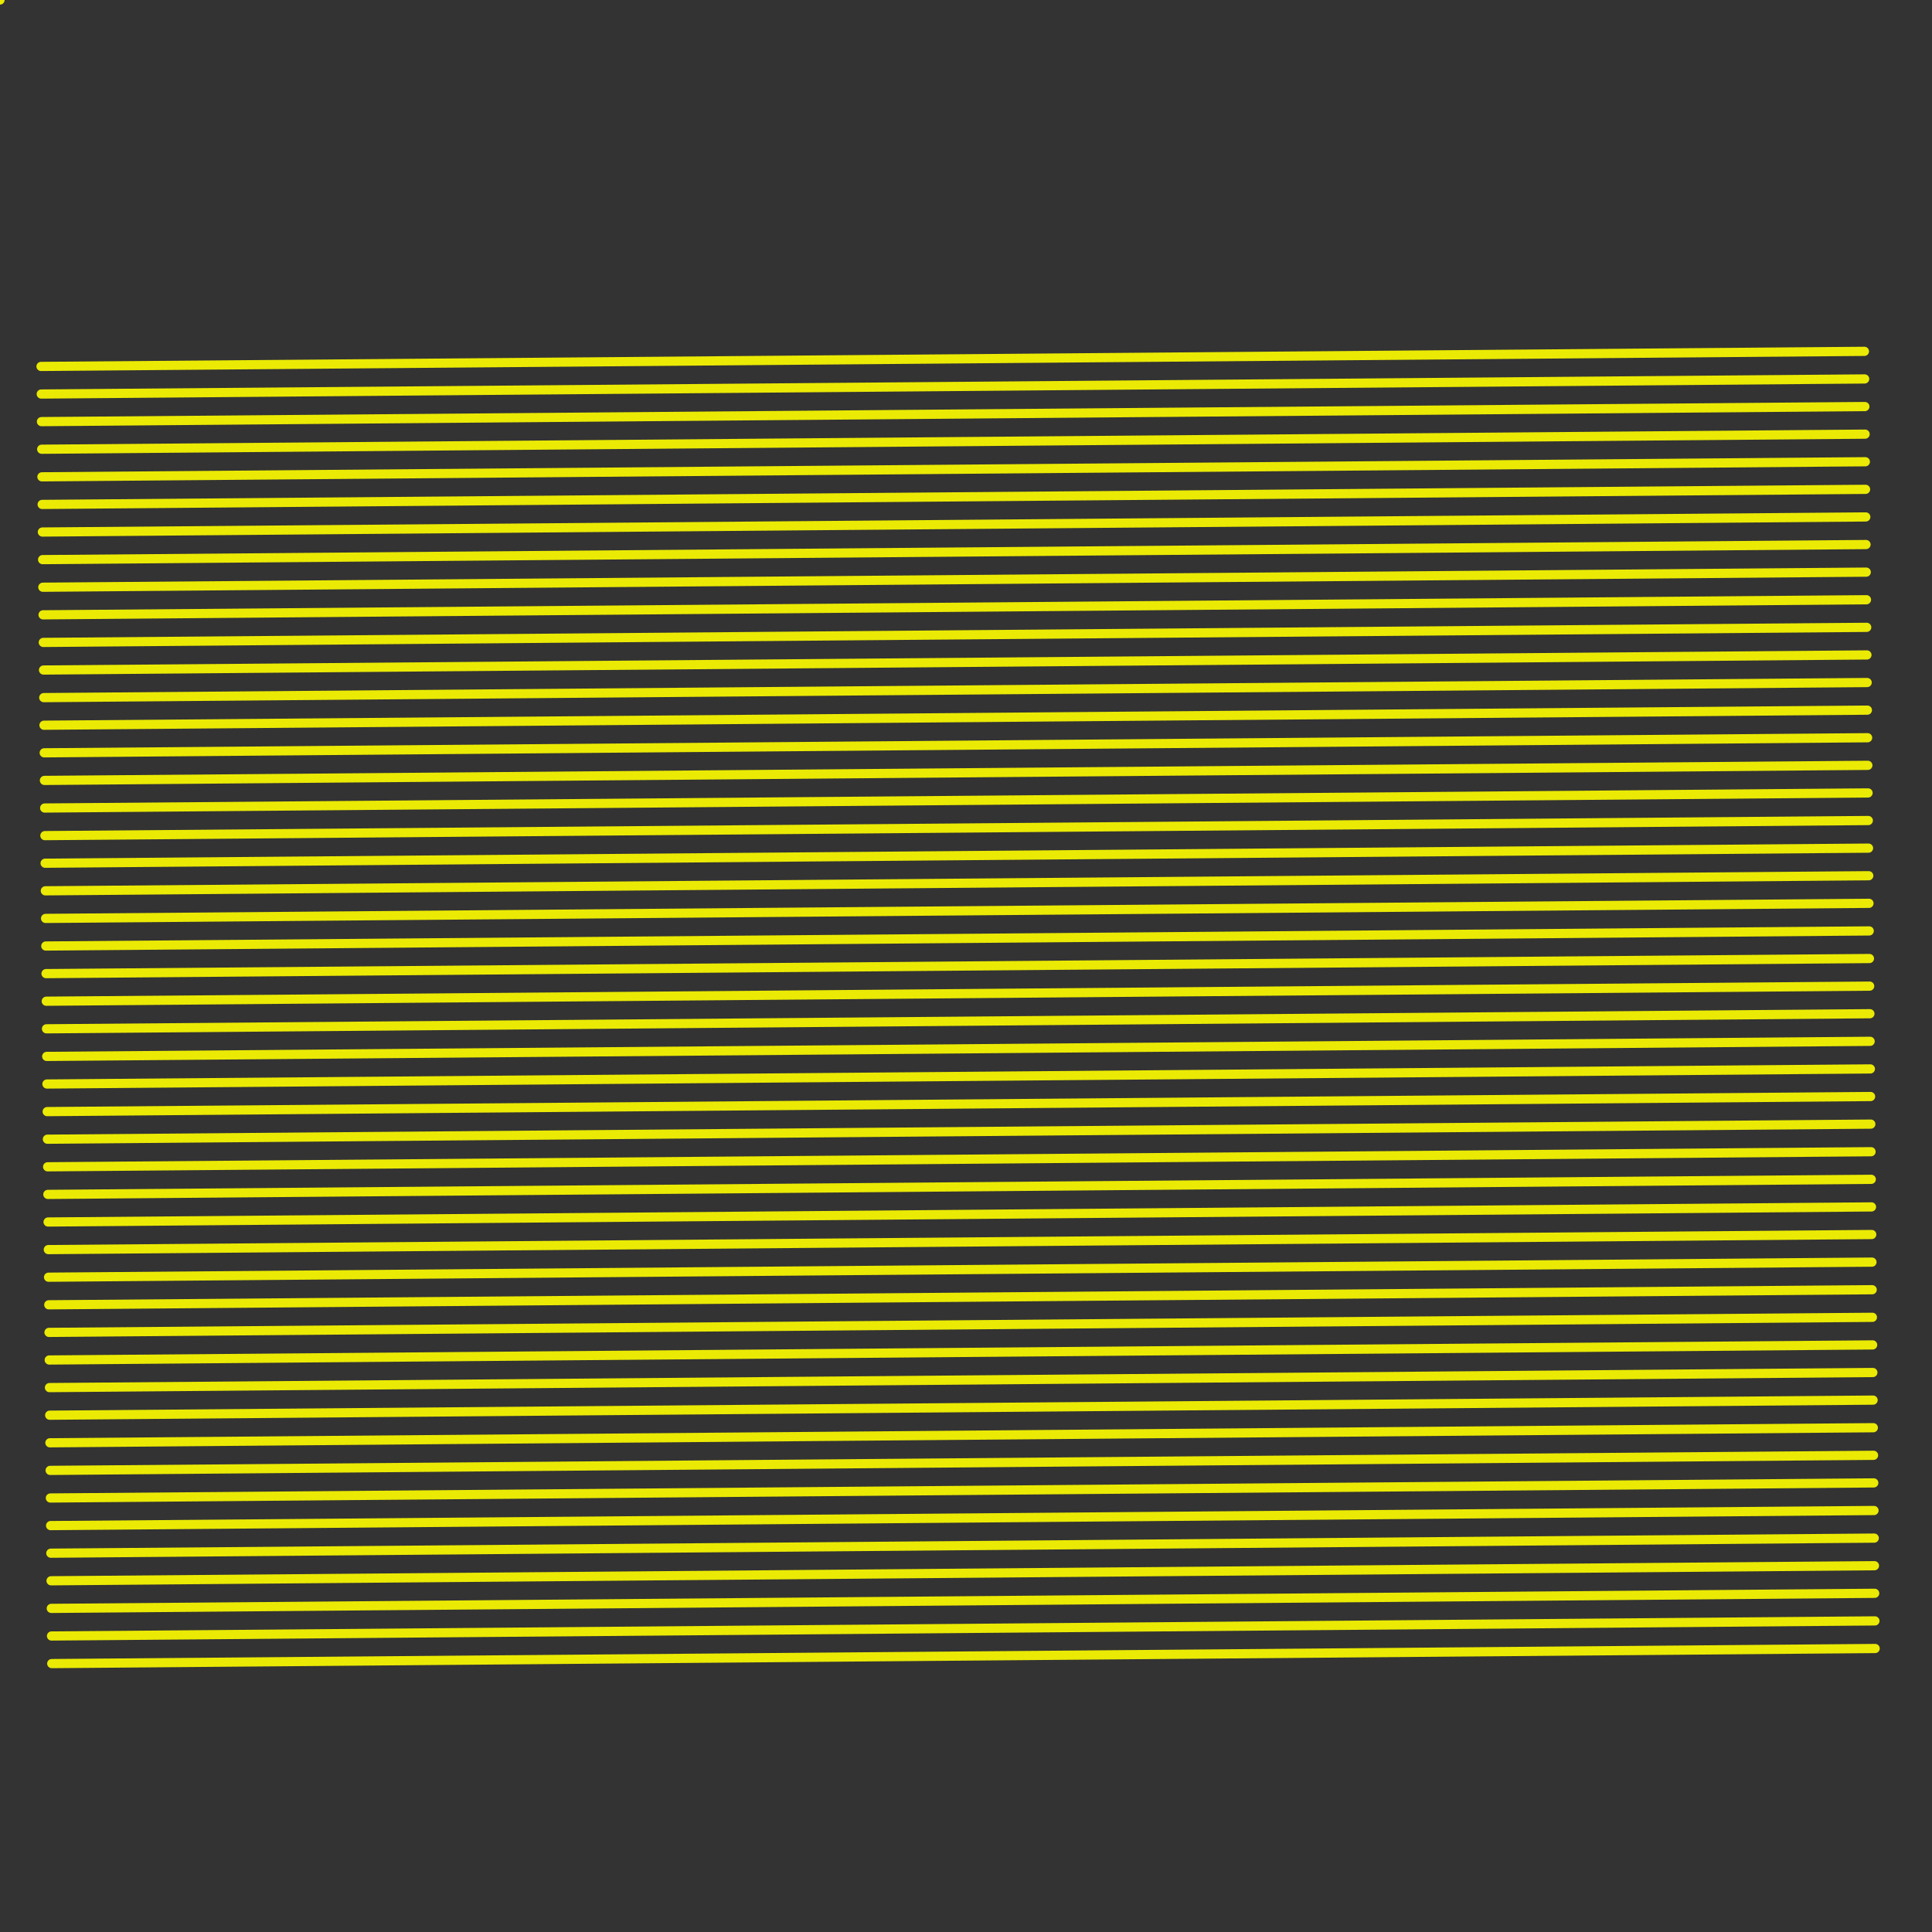 <?xml version="1.0"?>
<!DOCTYPE svg PUBLIC '-//W3C//DTD SVG 1.0//EN'
          'http://www.w3.org/TR/2001/REC-SVG-20010904/DTD/svg10.dtd'>
<svg xmlns:xlink="http://www.w3.org/1999/xlink" style="fill-opacity:1; color-rendering:auto; color-interpolation:auto; text-rendering:auto; stroke:black; stroke-linecap:square; stroke-miterlimit:10; shape-rendering:auto; stroke-opacity:1; fill:black; stroke-dasharray:none; font-weight:normal; stroke-width:1; font-family:'Dialog'; font-style:normal; stroke-linejoin:miter; font-size:12px; stroke-dashoffset:0; image-rendering:auto;" width="210" height="210" xmlns="http://www.w3.org/2000/svg"
><rect width="100%" height="100%" fill="#333333" stroke="none"/><!--Generated by the Batik Graphics2D SVG Generator--><defs id="genericDefs"
  /><g
  ><g transform="translate(105,105) rotate(-0.474) translate(-100,-66)" style="fill:rgb(255,255,0); fill-opacity:0.898; stroke-opacity:0.898; stroke-linecap:round; stroke:rgb(255,255,0);"
    ><line y2="0" style="fill:none;" x1="0" x2="198.204" y1="0"
    /></g
    ><g transform="translate(105,105) rotate(-0.474) translate(-100,-66)" style="fill:rgb(255,255,0); fill-opacity:0.898; stroke-opacity:0.898; stroke-linecap:round; stroke:rgb(255,255,0);"
    ><line y2="3" style="fill:none;" x1="0" x2="198.204" y1="3"
      /><line y2="6" style="fill:none;" x1="0" x2="198.204" y1="6"
      /><line y2="9" style="fill:none;" x1="0" x2="198.204" y1="9"
      /><line y2="12" style="fill:none;" x1="0" x2="198.204" y1="12"
      /><line y2="15" style="fill:none;" x1="0" x2="198.204" y1="15"
      /><line y2="18" style="fill:none;" x1="0" x2="198.204" y1="18"
      /><line y2="21" style="fill:none;" x1="0" x2="198.204" y1="21"
      /><line y2="24" style="fill:none;" x1="0" x2="198.204" y1="24"
      /><line y2="27" style="fill:none;" x1="0" x2="198.204" y1="27"
      /><line y2="30" style="fill:none;" x1="0" x2="198.204" y1="30"
      /><line y2="33" style="fill:none;" x1="0" x2="198.204" y1="33"
      /><line y2="36" style="fill:none;" x1="0" x2="198.204" y1="36"
      /><line y2="39" style="fill:none;" x1="0" x2="198.204" y1="39"
      /><line y2="42" style="fill:none;" x1="0" x2="198.204" y1="42"
      /><line y2="45" style="fill:none;" x1="0" x2="198.204" y1="45"
      /><line y2="48" style="fill:none;" x1="0" x2="198.204" y1="48"
      /><line y2="51" style="fill:none;" x1="0" x2="198.204" y1="51"
      /><line y2="54" style="fill:none;" x1="0" x2="198.204" y1="54"
      /><line y2="57" style="fill:none;" x1="0" x2="198.204" y1="57"
      /><line y2="60" style="fill:none;" x1="0" x2="198.204" y1="60"
      /><line y2="63" style="fill:none;" x1="0" x2="198.204" y1="63"
      /><line y2="66" style="fill:none;" x1="0" x2="198.204" y1="66"
      /><line y2="69" style="fill:none;" x1="0" x2="198.204" y1="69"
      /><line y2="72" style="fill:none;" x1="0" x2="198.204" y1="72"
      /><line y2="75" style="fill:none;" x1="0" x2="198.204" y1="75"
      /><line y2="78" style="fill:none;" x1="0" x2="198.204" y1="78"
      /><line y2="81" style="fill:none;" x1="0" x2="198.204" y1="81"
      /><line y2="84" style="fill:none;" x1="0" x2="198.204" y1="84"
      /><line y2="87" style="fill:none;" x1="0" x2="198.204" y1="87"
      /><line y2="90" style="fill:none;" x1="0" x2="198.204" y1="90"
      /><line y2="93" style="fill:none;" x1="0" x2="198.204" y1="93"
      /><line y2="96" style="fill:none;" x1="0" x2="198.204" y1="96"
      /><line y2="99" style="fill:none;" x1="0" x2="198.204" y1="99"
      /><line y2="102" style="fill:none;" x1="0" x2="198.204" y1="102"
      /><line y2="105" style="fill:none;" x1="0" x2="198.204" y1="105"
      /><line y2="108" style="fill:none;" x1="0" x2="198.204" y1="108"
      /><line y2="111" style="fill:none;" x1="0" x2="198.204" y1="111"
      /><line y2="114" style="fill:none;" x1="0" x2="198.204" y1="114"
      /><line y2="117" style="fill:none;" x1="0" x2="198.204" y1="117"
      /><line y2="120" style="fill:none;" x1="0" x2="198.204" y1="120"
      /><line y2="123" style="fill:none;" x1="0" x2="198.204" y1="123"
      /><line y2="126" style="fill:none;" x1="0" x2="198.204" y1="126"
      /><line y2="129" style="fill:none;" x1="0" x2="198.204" y1="129"
      /><line y2="132" style="fill:none;" x1="0" x2="198.204" y1="132"
      /><line y2="135" style="fill:none;" x1="0" x2="198.204" y1="135"
      /><line y2="138" style="fill:none;" x1="0" x2="198.204" y1="138"
      /><line y2="141" style="fill:none;" x1="0" x2="198.204" y1="141"
    /></g
    ><g style="fill:rgb(255,255,0); fill-opacity:0.898; stroke-opacity:0.898; stroke-linecap:round; stroke:rgb(255,255,0);"
    ><line y2="-10" style="fill:none;" x1="0" x2="-10" y1="0"
    /></g
  ></g
></svg
>
